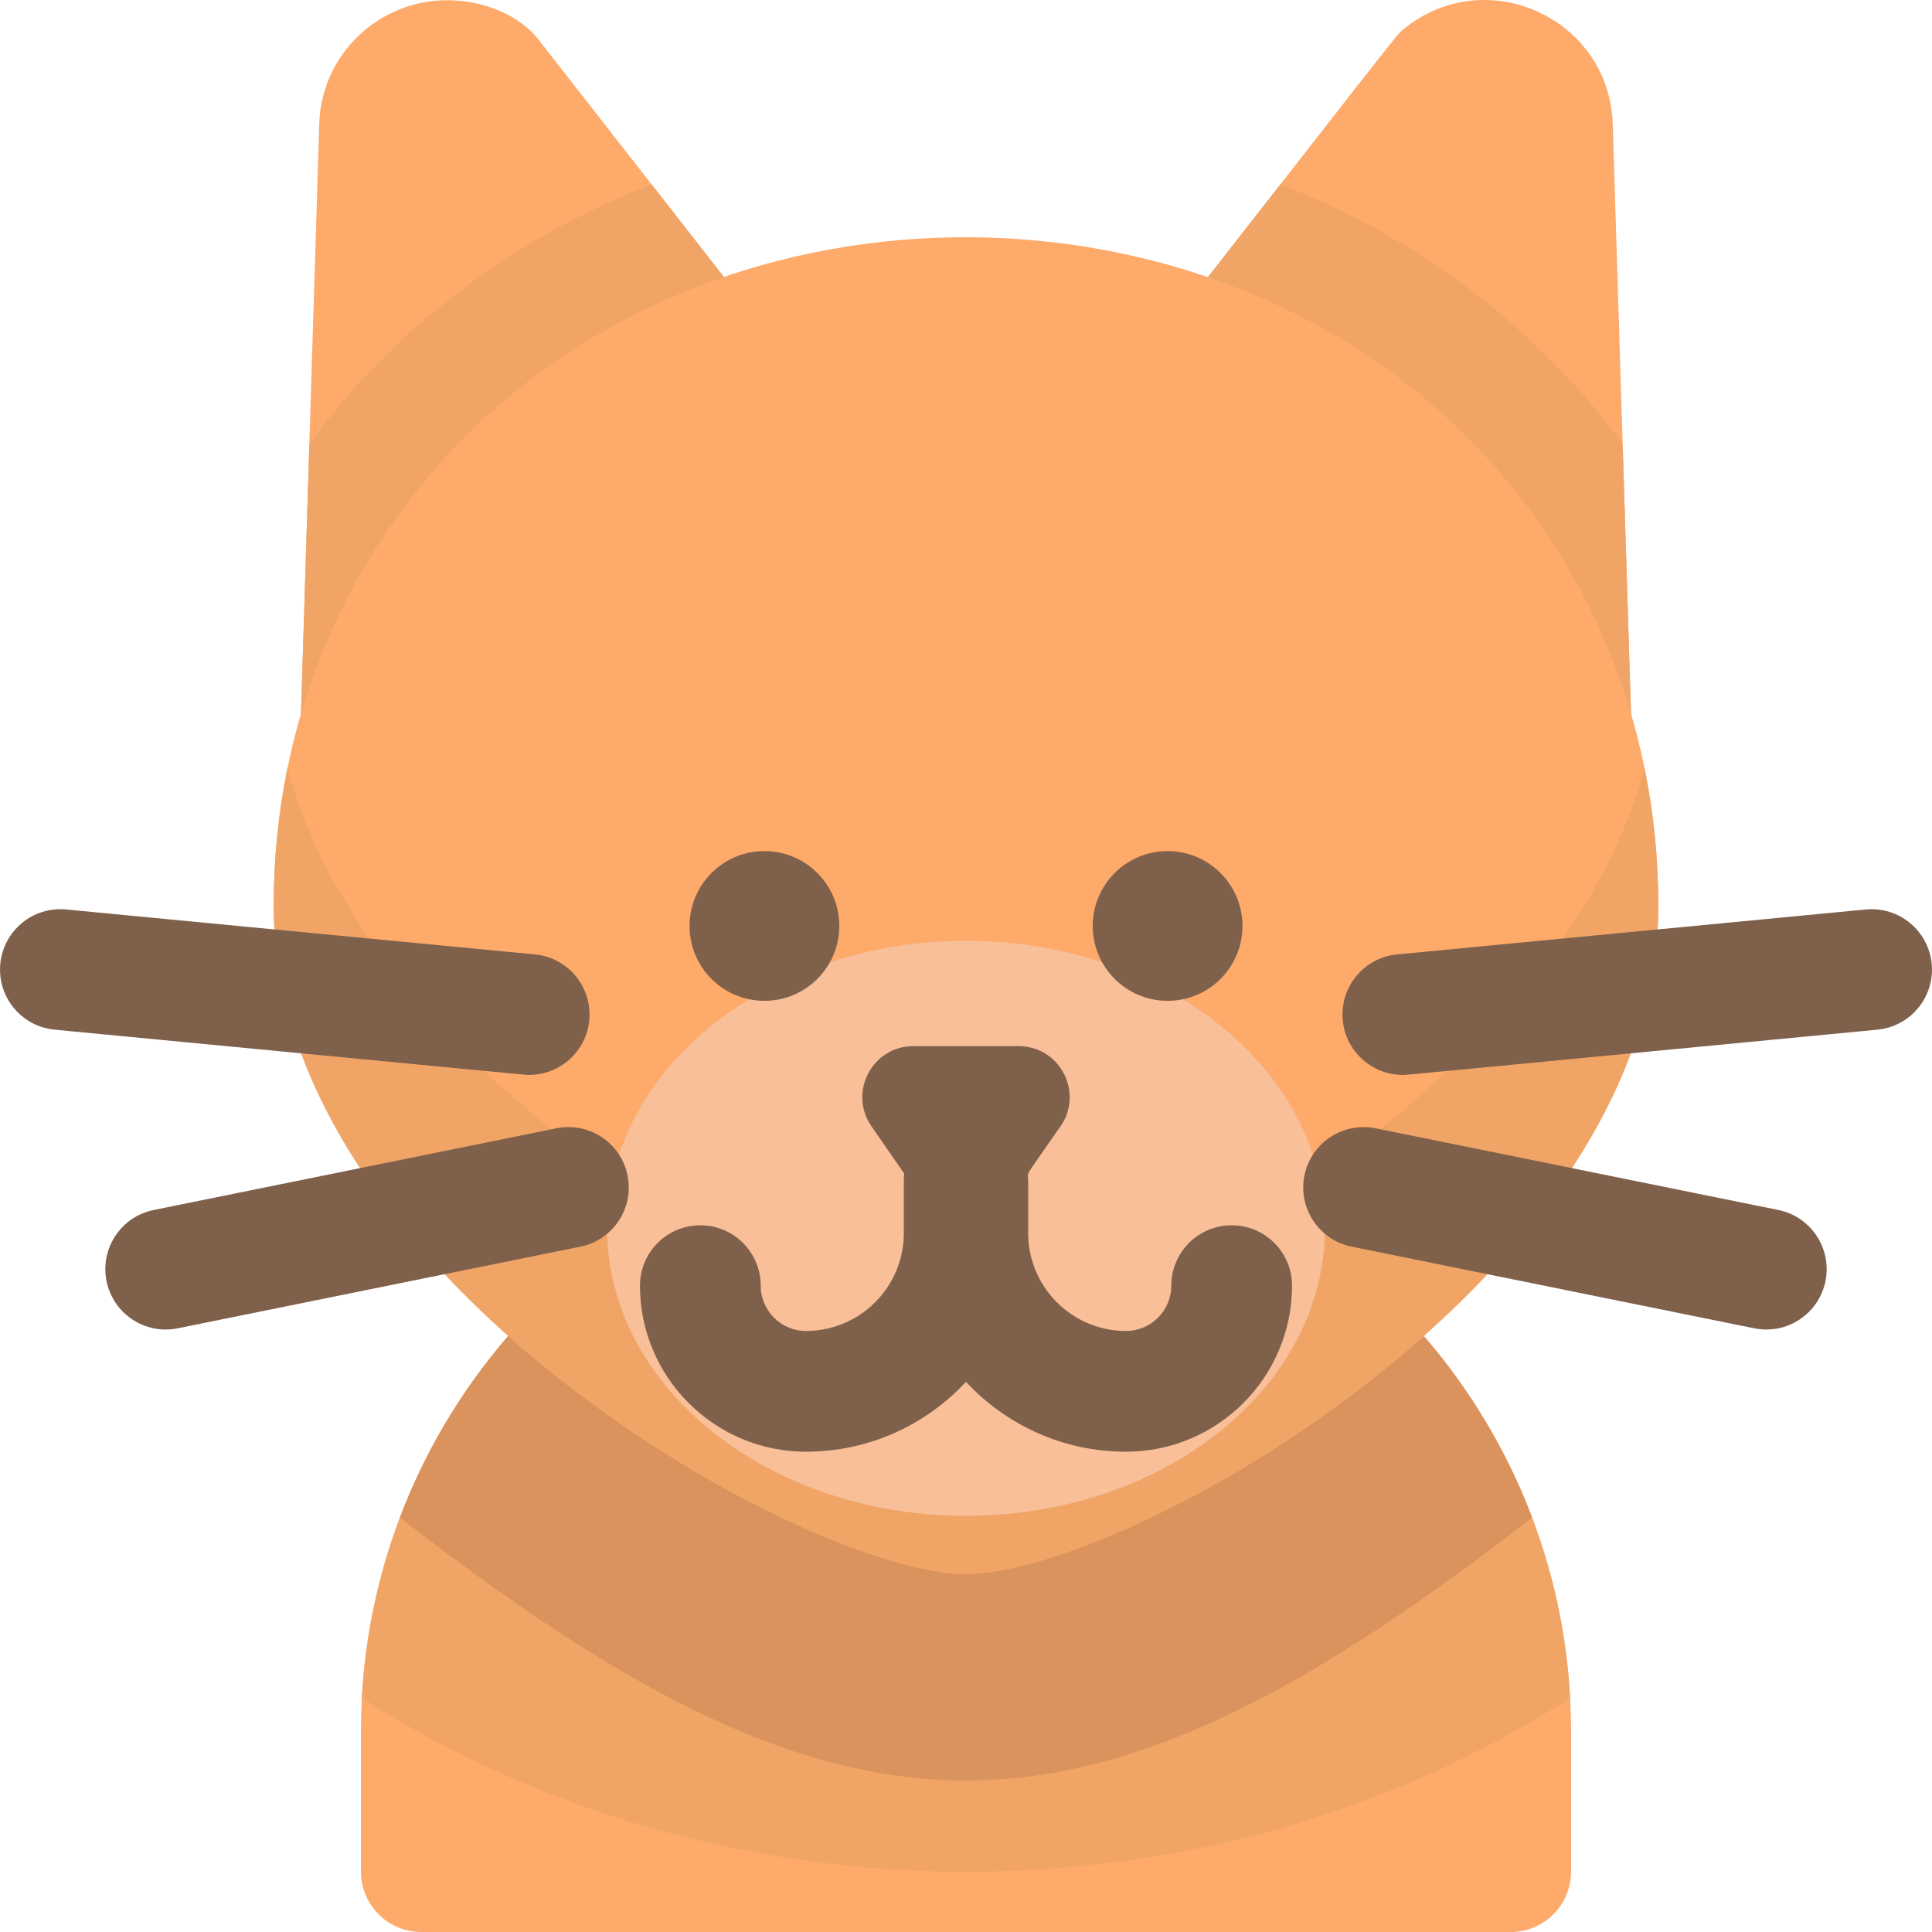 <svg id="Layer_1" enable-background="new 0 0 512.018 512.018" height="512" viewBox="0 0 512.018 512.018" width="512" xmlns="http://www.w3.org/2000/svg"><path d="m142.572 10.316c-6.514-8.34-22.936-13.962-37.828-7.344-12.299 5.467-19.758 17.284-20.13 29.745l-5.134 165.712c-.346 11.147 10.561 19.23 21.132 15.647l137.651-46.695c10.395-3.528 14.268-16.297 7.469-25.002z" fill="#fdaa6a"/><path d="m432.538 198.429c-5.295-170.923-5.133-165.718-5.14-165.906-1.208-28.003-33.954-42.547-55.543-24.684-1.974 1.633 4.688-6.607-105.57 134.541-6.761 8.656-2.982 21.455 7.469 25.002 150.629 51.098 139.011 47.543 142.79 47.543 8.972 0 16.276-7.415 15.994-16.496z" fill="#fdaa6a"/><path d="m339.336 48.863-73.05 93.517c-6.761 8.656-2.982 21.455 7.469 25.002l137.651 46.695c10.569 3.58 21.478-4.497 21.132-15.647l-2.505-80.872c-22.097-29.789-52.734-53.967-90.697-68.695z" fill="#f0a567"/><path d="m81.986 117.557-2.505 80.872c-.346 11.147 10.561 19.23 21.132 15.647l137.651-46.695c10.395-3.528 14.268-16.297 7.469-25.002l-73.05-93.517c-37.97 14.732-68.605 38.912-90.697 68.695z" fill="#f0a567"/><path d="m256.009 298.459c-88.418 0-160.353 71.934-160.353 160.353v37.207c0 8.836 7.164 16 16 16h288.705c8.836 0 16-7.164 16-16v-37.207c.001-88.419-71.933-160.353-160.352-160.353z" fill="#fdaa6a"/><path d="m416.117 450.008c-4.586-84.34-74.643-151.549-160.108-151.549s-155.521 67.209-160.107 151.549c94.211 60.434 223.069 62.316 320.215 0z" fill="#f0a567"/><path d="m406.029 402.194c-22.932-60.56-81.524-103.735-150.02-103.735s-127.088 43.175-150.02 103.735c119.394 92.821 180.48 92.951 300.04 0z" fill="#db935d"/><path d="m387.729 114.723c-69.704-68.613-192.687-69.645-263.439 0-33.376 32.854-51.758 77.36-51.758 125.319 0 98.687 141.428 177.103 183.478 177.103 42.307 0 183.478-78.525 183.478-177.103-.001-47.958-18.383-92.464-51.759-125.319z" fill="#fdaa6a"/><path d="m256.009 352.739c-39.02 0-157.82-65.367-179.802-149.24-2.423 11.853-3.676 24.08-3.676 36.543 0 98.622 141.397 177.103 183.478 177.103 42.137 0 183.478-78.491 183.478-177.103 0-12.463-1.253-24.69-3.676-36.543-21.912 83.609-140.659 149.24-179.802 149.24z" fill="#f0a567"/><path d="m322.972 271.429c-37.083-29.462-96.833-29.469-133.926 0-37.532 29.819-37.533 78.376 0 108.195 37.083 29.462 96.833 29.469 133.926 0 37.533-29.818 37.533-78.376 0-108.195z" fill="#f9bf98"/><g fill="#7f604b"><circle cx="202.583" cy="245.399" r="19.841"/><circle cx="309.435" cy="245.399" r="19.841"/><path d="m471.281 320.669-106.714-21.646c-8.664-1.754-17.104 3.84-18.861 12.5s3.84 17.104 12.5 18.861l106.714 21.646c8.678 1.76 17.109-3.858 18.861-12.5 1.756-8.66-3.84-17.104-12.5-18.861z"/><path d="m147.452 299.023-106.714 21.646c-8.66 1.757-14.257 10.201-12.5 18.861 1.758 8.664 10.206 14.256 18.861 12.5l106.714-21.646c8.66-1.757 14.257-10.201 12.5-18.861-1.756-8.659-10.193-14.256-18.861-12.5z"/><path d="m511.936 255.428c-.843-8.797-8.669-15.244-17.454-14.399l-124.224 11.913c-8.796.844-15.243 8.658-14.399 17.454.793 8.277 7.759 14.474 15.908 14.474 1.197 0-7.299.774 125.77-11.987 8.796-.844 15.243-8.659 14.399-17.455z"/><path d="m140.252 284.87c8.147 0 15.114-6.197 15.908-14.474.844-8.796-5.603-16.61-14.399-17.454l-124.225-11.913c-8.794-.852-16.611 5.603-17.454 14.399-.844 8.796 5.603 16.61 14.399 17.454 132.993 12.755 124.573 11.988 125.771 11.988z"/><path d="m326.418 324.727c-8.836 0-16 7.163-16 16 0 6.62-5.385 12.006-12.005 12.006-14.297 0-25.929-11.632-25.929-25.929v-14.082c0-2.552-1.624.515 8.589-14.257 6.203-8.972-.219-21.218-11.126-21.218h-27.877c-10.907 0-17.328 12.247-11.126 21.218l8.681 12.556c-.126 1.195-.092.336-.092 15.783 0 14.297-11.631 25.929-25.929 25.929-6.62 0-12.005-5.386-12.005-12.006 0-8.837-7.164-16-16-16s-16 7.163-16 16c0 24.265 19.741 44.006 44.005 44.006 16.731 0 31.82-7.138 42.404-18.519 10.585 11.381 25.673 18.519 42.404 18.519 24.264 0 44.005-19.741 44.005-44.006.001-8.837-7.162-16-15.999-16z"/></g></svg>